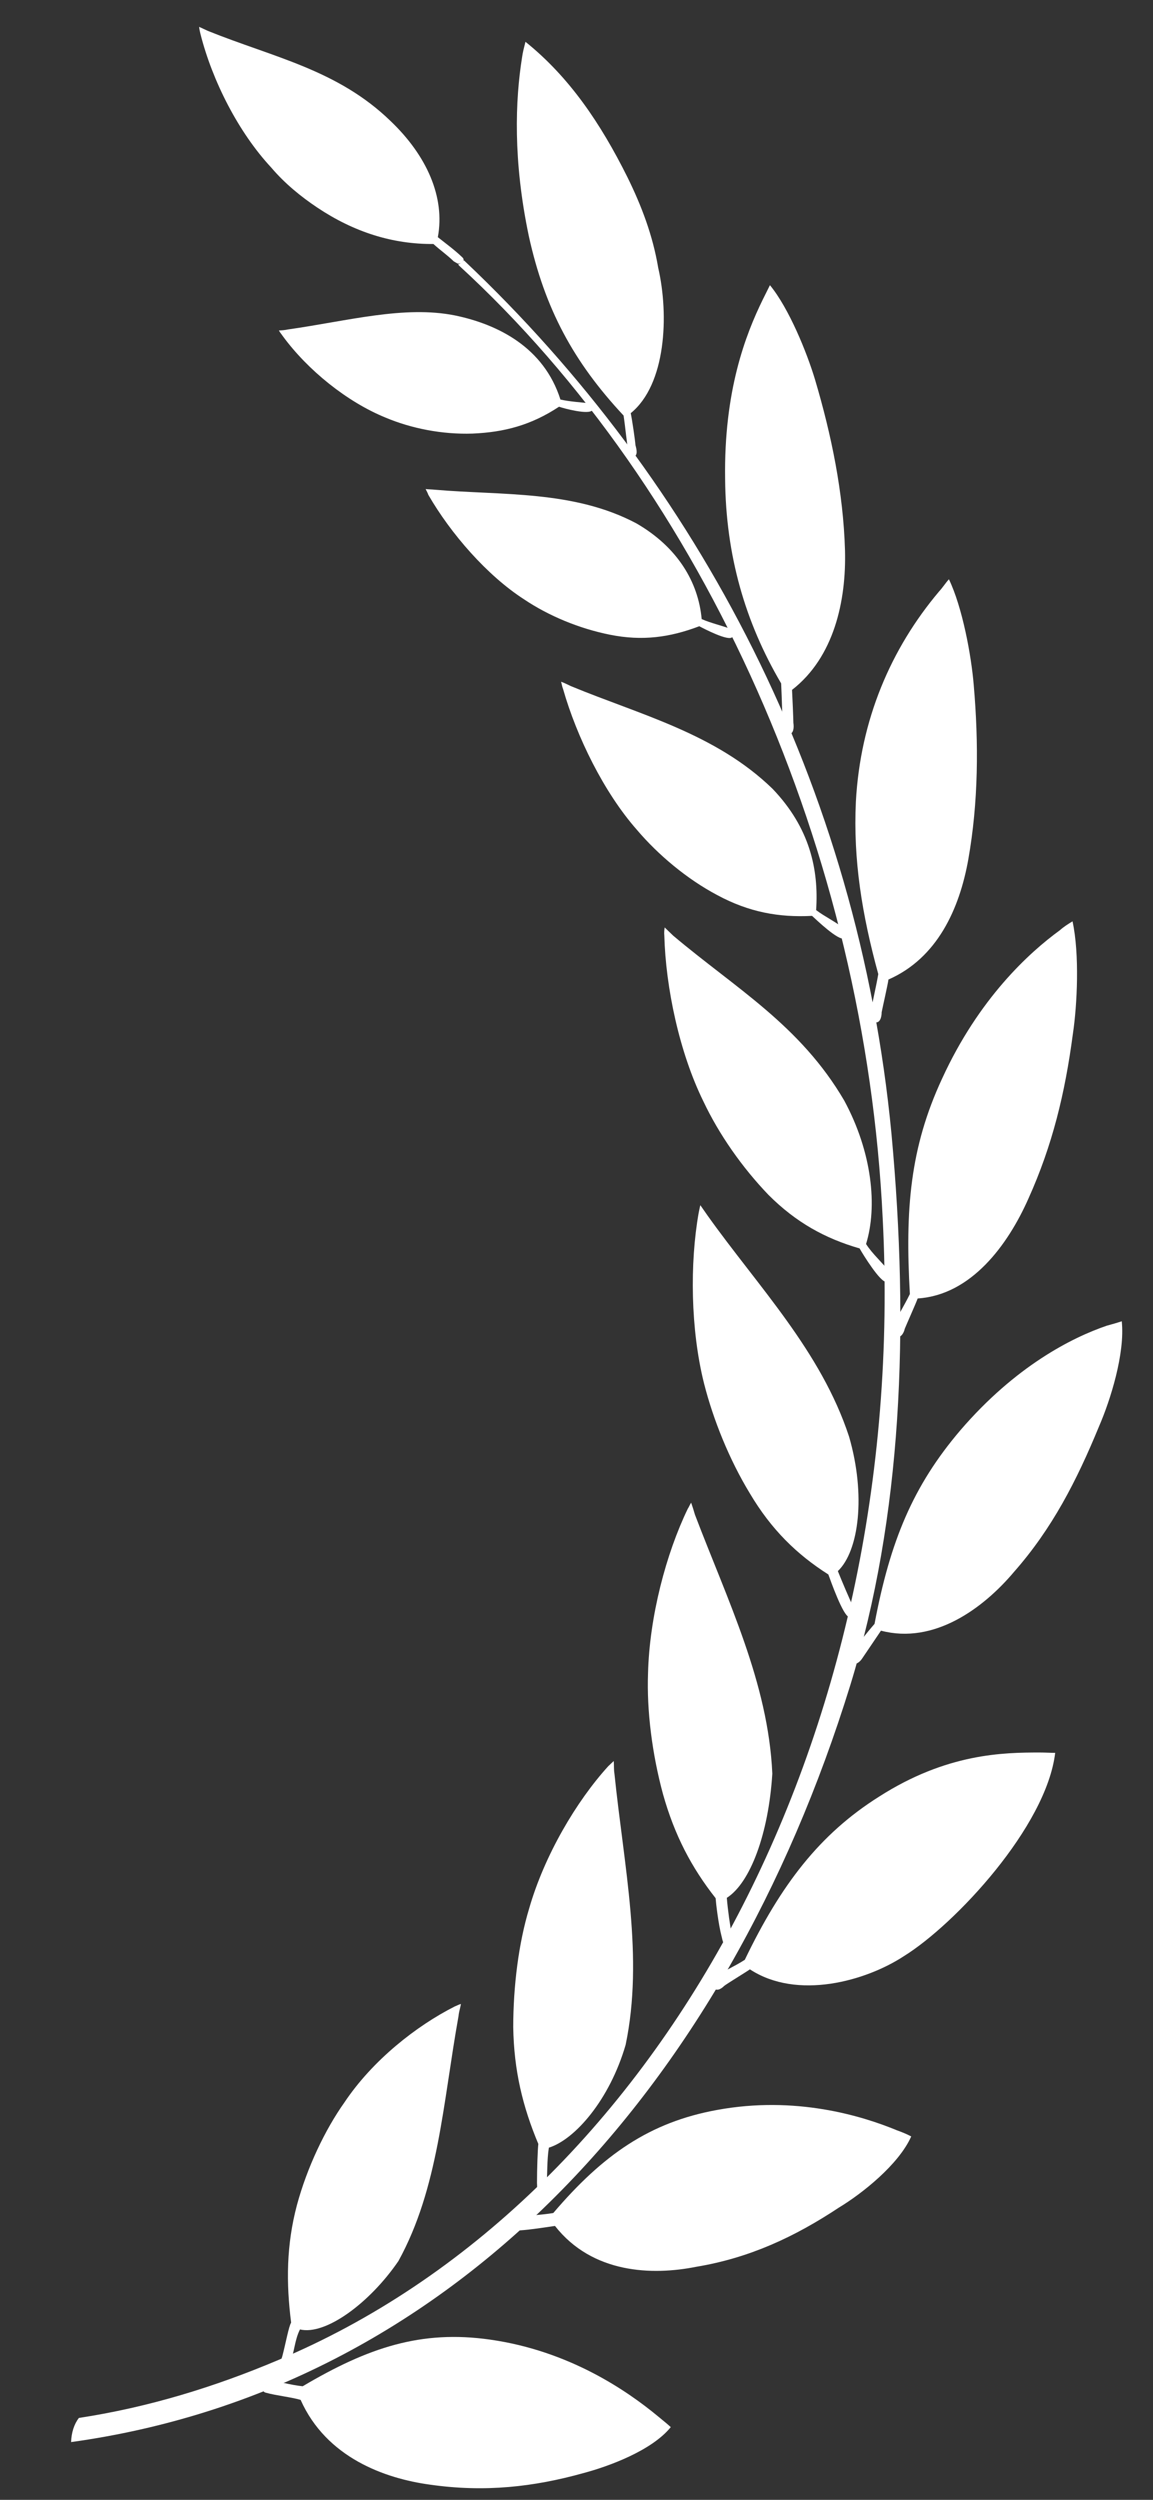 <svg width="30" height="65" viewBox="0 0 30 65" fill="none" xmlns="http://www.w3.org/2000/svg">
<rect x="0" y="0" width="30" height="65" fill="#333333" stroke="none"/>
<g id="Wreath right">
<g id="Vector">
<path fill-rule="evenodd" clip-rule="evenodd" d="M1.85 63.498C11.692 62.135 18.858 54.392 22.127 43.807C23.47 39.426 23.665 34.567 23.196 29.487C22.331 20.416 18.169 12.539 12.099 6.796C12.072 6.769 12.063 6.76 12.055 6.787C12.037 6.813 11.984 6.84 11.957 6.858C11.922 6.875 11.913 6.858 11.94 6.902C18.381 12.805 22.516 22.195 22.967 31.682C23.665 45.232 17.091 57.232 7.239 61.365C5.587 62.065 3.855 62.596 2.053 62.87C1.929 63.029 1.858 63.25 1.85 63.498Z" fill="white"/>
<path fill-rule="evenodd" clip-rule="evenodd" d="M26.386 40.869C25.582 41.824 24.301 42.763 22.922 42.4C22.852 42.506 22.49 43.037 22.437 43.117C22.375 43.214 22.26 43.311 22.172 43.231C22.119 43.196 22.074 43.117 22.127 42.993C22.331 42.745 22.525 42.488 22.755 42.223C23.161 40.072 23.753 38.638 24.99 37.187C26.421 35.523 27.888 34.78 28.798 34.47C28.931 34.434 29.055 34.399 29.187 34.355C29.275 35.187 28.895 36.399 28.595 37.09C28.012 38.506 27.376 39.745 26.386 40.869Z" fill="white"/>
<path fill-rule="evenodd" clip-rule="evenodd" d="M14.546 10.575C14.661 10.619 15.333 10.796 15.412 10.663C15.439 10.628 15.403 10.495 15.342 10.486C15.094 10.46 14.82 10.442 14.582 10.389C14.149 9.026 12.947 8.433 11.843 8.203C10.517 7.937 9.059 8.344 7.496 8.566C7.416 8.583 7.328 8.592 7.257 8.592C7.283 8.645 7.319 8.681 7.354 8.734C8.008 9.628 9.033 10.451 10.031 10.858C10.703 11.141 11.507 11.3 12.293 11.274C13.124 11.239 13.822 11.053 14.546 10.575Z" fill="white"/>
<path fill-rule="evenodd" clip-rule="evenodd" d="M11.957 6.849C11.905 6.867 11.905 6.849 11.807 6.796C11.622 6.619 11.463 6.513 11.277 6.344C10.217 6.353 9.21 6.035 8.255 5.397C7.831 5.114 7.407 4.769 7.054 4.353C6.206 3.442 5.525 2.105 5.216 0.884C5.198 0.813 5.189 0.769 5.181 0.698C5.26 0.733 5.331 0.769 5.41 0.804C7.124 1.495 8.786 1.813 10.164 3.149C11.101 4.043 11.586 5.123 11.392 6.167C11.604 6.336 11.825 6.495 12.028 6.69C12.117 6.769 12.011 6.849 11.957 6.849Z" fill="white"/>
<path fill-rule="evenodd" clip-rule="evenodd" d="M18.195 16.283C18.31 16.345 18.955 16.681 19.052 16.566C19.097 16.522 19.079 16.38 19.017 16.354C18.779 16.265 18.496 16.203 18.257 16.097C18.169 15.133 17.63 14.23 16.561 13.61C14.926 12.743 13.071 12.885 11.321 12.734C11.233 12.725 11.153 12.725 11.074 12.716C11.101 12.77 11.127 12.814 11.145 12.867C11.728 13.876 12.673 14.964 13.636 15.584C14.281 16.017 15.076 16.345 15.872 16.504C16.711 16.672 17.427 16.575 18.195 16.283Z" fill="white"/>
<path fill-rule="evenodd" clip-rule="evenodd" d="M26.757 31.169C26.227 32.364 25.273 33.673 23.877 33.762C23.833 33.886 23.576 34.461 23.541 34.55C23.515 34.673 23.426 34.806 23.311 34.753C23.258 34.736 23.205 34.665 23.214 34.541C23.347 34.222 23.515 33.974 23.674 33.647C23.55 31.452 23.674 29.85 24.513 28.045C25.467 25.965 26.775 24.77 27.579 24.186C27.676 24.098 27.791 24.027 27.906 23.956C28.091 24.806 28.029 26.124 27.915 26.885C27.711 28.425 27.384 29.779 26.757 31.169Z" fill="white"/>
<path fill-rule="evenodd" clip-rule="evenodd" d="M25.193 22.354C24.964 23.629 24.389 24.912 23.117 25.469C23.099 25.602 22.958 26.222 22.94 26.319C22.94 26.452 22.896 26.602 22.772 26.584C22.737 26.576 22.649 26.54 22.64 26.407C22.693 26.071 22.79 25.691 22.852 25.328C22.428 23.779 22.198 22.363 22.269 20.85C22.384 18.717 23.179 16.867 24.433 15.38C24.531 15.274 24.601 15.159 24.69 15.062C25.043 15.796 25.273 17.053 25.335 17.805C25.467 19.327 25.458 20.858 25.193 22.354Z" fill="white"/>
<path fill-rule="evenodd" clip-rule="evenodd" d="M21.986 14.309C22.021 15.619 21.703 17.088 20.608 17.938C20.616 18.071 20.643 18.708 20.643 18.796C20.661 18.92 20.652 19.071 20.528 19.097C20.484 19.097 20.404 19.088 20.378 18.965C20.351 18.637 20.343 18.133 20.325 17.77C19.388 16.177 18.885 14.442 18.867 12.46C18.832 10.168 19.397 8.707 19.848 7.787C19.91 7.663 19.971 7.539 20.033 7.415C20.528 8.017 20.996 9.168 21.208 9.876C21.633 11.309 21.942 12.805 21.986 14.309Z" fill="white"/>
<path fill-rule="evenodd" clip-rule="evenodd" d="M17.126 6.964C17.409 8.194 17.33 9.999 16.411 10.743C16.446 10.902 16.526 11.451 16.534 11.575C16.57 11.707 16.596 11.831 16.49 11.884C16.446 11.902 16.411 11.902 16.358 11.787C16.296 11.442 16.278 11.159 16.225 10.805C14.918 9.406 14.175 8.026 13.76 6.141C13.345 4.167 13.407 2.601 13.583 1.495C13.601 1.362 13.636 1.229 13.672 1.087C14.82 2.008 15.633 3.22 16.322 4.601C16.693 5.353 16.985 6.123 17.126 6.964Z" fill="white"/>
<path fill-rule="evenodd" clip-rule="evenodd" d="M21.129 23.814C21.235 23.912 21.818 24.469 21.959 24.398C21.995 24.363 22.021 24.177 21.959 24.142C21.739 23.965 21.456 23.832 21.235 23.664C21.306 22.602 21.067 21.522 20.104 20.513C18.62 19.071 16.649 18.584 14.856 17.841C14.776 17.805 14.697 17.761 14.599 17.726C14.617 17.788 14.626 17.858 14.652 17.92C15.006 19.159 15.713 20.602 16.57 21.575C17.126 22.23 17.877 22.859 18.664 23.275C19.485 23.717 20.263 23.859 21.129 23.814Z" fill="white"/>
<path fill-rule="evenodd" clip-rule="evenodd" d="M22.366 32.461C22.445 32.603 22.914 33.364 23.064 33.328C23.126 33.328 23.188 33.142 23.143 33.072C22.949 32.815 22.702 32.611 22.534 32.346C22.834 31.372 22.693 29.965 21.968 28.62C20.82 26.655 19.141 25.7 17.515 24.328C17.444 24.257 17.374 24.195 17.294 24.115C17.285 24.177 17.277 24.248 17.285 24.328C17.321 25.673 17.674 27.363 18.302 28.638C18.708 29.496 19.309 30.355 19.998 31.072C20.714 31.788 21.474 32.204 22.366 32.461Z" fill="white"/>
<path fill-rule="evenodd" clip-rule="evenodd" d="M21.553 40.939C21.615 41.108 21.933 42.01 22.092 42.046C22.145 42.037 22.251 41.904 22.207 41.807C22.074 41.506 21.924 41.161 21.8 40.851C22.348 40.329 22.534 38.877 22.092 37.355C21.359 35.125 19.724 33.452 18.407 31.602C18.346 31.514 18.284 31.425 18.222 31.337C18.204 31.399 18.195 31.47 18.178 31.541C17.948 32.842 17.966 34.567 18.319 35.974C18.558 36.913 18.973 37.948 19.512 38.833C20.069 39.771 20.731 40.417 21.553 40.939Z" fill="white"/>
<path fill-rule="evenodd" clip-rule="evenodd" d="M23.523 50.86C22.525 51.515 20.74 52.011 19.512 51.206C19.415 51.276 18.902 51.586 18.84 51.639C18.752 51.728 18.628 51.79 18.549 51.666C18.505 51.613 18.478 51.524 18.567 51.427C18.823 51.25 19.105 51.135 19.379 50.958C20.316 49.011 21.323 47.692 22.869 46.718C24.637 45.586 26.112 45.568 27.058 45.568C27.19 45.568 27.323 45.577 27.455 45.577C27.226 47.497 24.849 50.037 23.523 50.86Z" fill="white"/>
<path fill-rule="evenodd" clip-rule="evenodd" d="M18.62 49.356C18.628 49.48 18.69 50.028 18.779 50.365C18.805 50.462 18.814 50.604 18.947 50.551C19 50.542 19.052 50.427 19.052 50.374C18.991 50.046 18.938 49.674 18.911 49.347C19.521 48.958 19.998 47.683 20.095 46.117C19.989 43.754 18.929 41.612 18.081 39.382C18.054 39.284 18.019 39.178 17.983 39.072C17.948 39.125 17.93 39.178 17.895 39.231C17.33 40.4 16.897 42.037 16.861 43.515C16.826 44.479 16.967 45.603 17.25 46.648C17.55 47.718 17.992 48.559 18.62 49.356Z" fill="white"/>
<path fill-rule="evenodd" clip-rule="evenodd" d="M18.116 58.94C16.967 59.17 15.412 59.117 14.44 57.878C14.193 57.914 13.795 57.976 13.539 57.993C13.468 58.002 13.415 57.949 13.389 57.861C13.371 57.799 13.389 57.719 13.504 57.657C13.795 57.595 14.087 57.595 14.396 57.542C15.686 56.029 16.905 55.179 18.664 54.861C20.696 54.489 22.419 55.011 23.338 55.392C23.462 55.436 23.594 55.489 23.709 55.551C23.382 56.285 22.428 57.038 21.827 57.401C20.678 58.162 19.503 58.71 18.116 58.94Z" fill="white"/>
<path fill-rule="evenodd" clip-rule="evenodd" d="M14.007 55.746C13.99 55.878 13.972 56.409 13.972 56.763C13.981 56.861 13.954 56.993 14.087 57.002C14.149 57.002 14.219 56.923 14.219 56.861C14.246 56.533 14.228 56.179 14.281 55.843C14.962 55.63 15.863 54.595 16.278 53.17C16.755 50.887 16.234 48.533 15.987 46.117C15.969 46.011 15.978 45.904 15.969 45.789C15.925 45.834 15.872 45.878 15.828 45.922C14.997 46.834 14.166 48.241 13.769 49.621C13.495 50.524 13.354 51.639 13.354 52.71C13.371 53.834 13.601 54.781 14.007 55.746Z" fill="white"/>
<path fill-rule="evenodd" clip-rule="evenodd" d="M7.575 60.392C7.513 60.489 7.434 60.932 7.345 61.268C7.319 61.348 7.266 61.472 7.389 61.516C7.451 61.542 7.531 61.489 7.549 61.436C7.663 61.153 7.663 60.852 7.805 60.569C8.467 60.728 9.616 59.887 10.367 58.79C11.41 56.896 11.525 54.675 11.931 52.418C11.94 52.312 11.975 52.214 11.993 52.108C11.94 52.117 11.887 52.152 11.834 52.17C10.835 52.675 9.696 53.568 8.962 54.666C8.459 55.374 7.99 56.356 7.725 57.339C7.451 58.374 7.443 59.356 7.575 60.392Z" fill="white"/>
<path fill-rule="evenodd" clip-rule="evenodd" d="M11.189 64.605C10.014 64.445 8.494 63.905 7.822 62.401C7.584 62.33 7.169 62.286 6.921 62.215C6.851 62.206 6.815 62.127 6.806 62.029C6.806 61.976 6.842 61.896 6.965 61.879C7.257 61.923 7.549 62.011 7.875 62.047C9.581 61.038 10.959 60.578 12.753 60.834C14.811 61.126 16.314 62.162 17.117 62.826C17.232 62.923 17.347 63.011 17.453 63.109C16.959 63.719 15.845 64.127 15.182 64.304C13.884 64.666 12.611 64.808 11.189 64.605Z" fill="white"/>
</g>
</g>
</svg>
